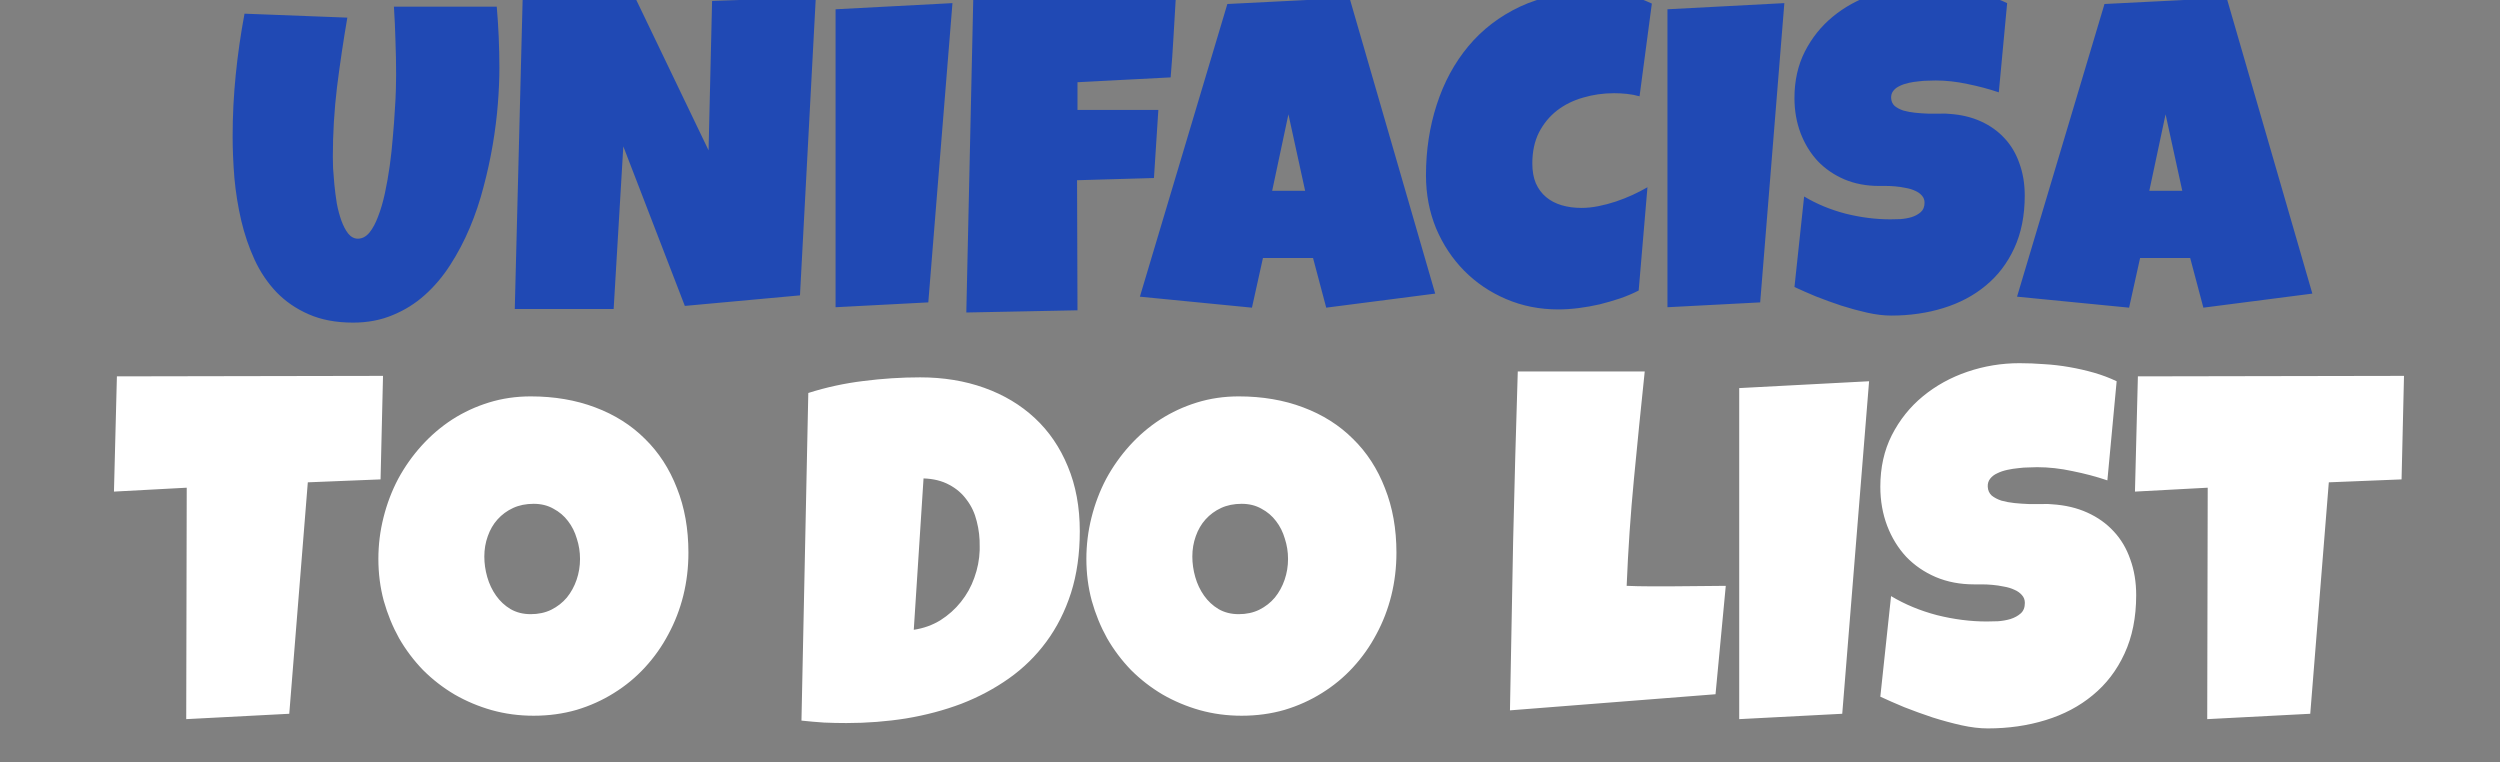 <svg width="200" height="61" viewBox="0 0 200 61" fill="none" xmlns="http://www.w3.org/2000/svg">
<rect x="0" y="0" width="200" height="61" fill="#808080" stroke="none"/>
<g clip-path="url(#clip0_26_17)">
<path d="M39.951 5.453C39.951 6.32 39.91 7.275 39.828 8.318C39.746 9.361 39.611 10.44 39.424 11.553C39.236 12.666 38.99 13.797 38.685 14.945C38.393 16.082 38.023 17.178 37.578 18.232C37.133 19.287 36.611 20.277 36.014 21.203C35.428 22.117 34.748 22.92 33.975 23.611C33.213 24.291 32.357 24.824 31.408 25.211C30.459 25.609 29.404 25.809 28.244 25.809C26.885 25.809 25.701 25.586 24.693 25.141C23.697 24.707 22.842 24.121 22.127 23.383C21.412 22.633 20.826 21.766 20.369 20.781C19.912 19.785 19.555 18.736 19.297 17.635C19.039 16.521 18.857 15.391 18.752 14.242C18.658 13.082 18.611 11.969 18.611 10.902C18.611 9.262 18.693 7.627 18.857 5.998C19.021 4.357 19.256 2.723 19.561 1.094L27.787 1.41C27.471 3.25 27.195 5.102 26.961 6.965C26.738 8.816 26.627 10.68 26.627 12.555C26.627 12.754 26.633 13.053 26.645 13.451C26.668 13.838 26.703 14.277 26.75 14.77C26.797 15.25 26.861 15.748 26.943 16.264C27.037 16.768 27.16 17.23 27.312 17.652C27.465 18.074 27.646 18.42 27.857 18.689C28.08 18.959 28.338 19.094 28.631 19.094C28.971 19.094 29.275 18.936 29.545 18.619C29.814 18.291 30.049 17.857 30.248 17.318C30.459 16.779 30.641 16.158 30.793 15.455C30.945 14.752 31.074 14.02 31.18 13.258C31.285 12.496 31.367 11.734 31.426 10.973C31.496 10.211 31.549 9.502 31.584 8.846C31.631 8.189 31.66 7.609 31.672 7.105C31.684 6.602 31.689 6.227 31.689 5.98C31.689 5.066 31.672 4.158 31.637 3.256C31.613 2.342 31.572 1.434 31.514 0.531H39.74C39.881 2.148 39.951 3.789 39.951 5.453ZM65.264 -0.207L63.998 23.629L54.787 24.473L49.865 11.711L49.092 24.719H41.182L41.815 -0.207L50.603 -0.629L56.685 12.027L56.967 0.074L65.264 -0.207ZM76.197 0.25L74.264 24.191L66.846 24.578V0.742L76.197 0.25ZM94.074 -0.348C94.004 0.754 93.939 1.844 93.881 2.922C93.822 4 93.746 5.09 93.652 6.191L86.199 6.578V8.793H92.668L92.316 14.242L86.164 14.418L86.199 24.824L77.305 25L77.867 -0.348H94.074ZM114.816 23.488L106.098 24.613L105.043 20.641H101.035L100.156 24.613L91.191 23.734L98.188 0.32L107.961 -0.172L114.816 23.488ZM104.41 15.262L103.074 9.145L101.773 15.262H104.41ZM132.148 0.285L131.164 7.703C130.824 7.609 130.484 7.545 130.145 7.51C129.805 7.475 129.465 7.457 129.125 7.457C128.258 7.457 127.432 7.574 126.646 7.809C125.861 8.031 125.164 8.377 124.555 8.846C123.957 9.314 123.477 9.9 123.113 10.604C122.762 11.307 122.586 12.133 122.586 13.082C122.586 13.691 122.68 14.219 122.867 14.664C123.066 15.109 123.342 15.479 123.693 15.771C124.045 16.064 124.461 16.281 124.941 16.422C125.422 16.562 125.949 16.633 126.523 16.633C126.957 16.633 127.408 16.586 127.877 16.492C128.346 16.398 128.809 16.275 129.266 16.123C129.723 15.971 130.168 15.795 130.602 15.596C131.035 15.396 131.434 15.191 131.797 14.98L131.094 23.242C130.637 23.477 130.139 23.688 129.6 23.875C129.072 24.051 128.527 24.209 127.965 24.35C127.402 24.479 126.84 24.578 126.277 24.648C125.715 24.719 125.176 24.754 124.66 24.754C123.172 24.754 121.783 24.479 120.494 23.928C119.205 23.377 118.086 22.621 117.137 21.66C116.188 20.699 115.438 19.568 114.887 18.268C114.348 16.955 114.078 15.543 114.078 14.031C114.078 12.027 114.365 10.141 114.939 8.371C115.514 6.59 116.357 5.031 117.471 3.695C118.584 2.359 119.961 1.305 121.602 0.531C123.254 -0.242 125.152 -0.629 127.297 -0.629C128.105 -0.629 128.932 -0.564 129.775 -0.436C130.631 -0.307 131.422 -0.066 132.148 0.285ZM142.748 0.25L140.814 24.191L133.396 24.578V0.742L142.748 0.25ZM161.979 15.648C161.979 17.254 161.697 18.66 161.135 19.867C160.584 21.062 159.822 22.059 158.85 22.855C157.889 23.652 156.758 24.25 155.457 24.648C154.168 25.047 152.779 25.246 151.291 25.246C150.717 25.246 150.084 25.17 149.393 25.018C148.713 24.865 148.021 24.678 147.318 24.455C146.615 24.221 145.936 23.975 145.279 23.717C144.635 23.447 144.061 23.195 143.557 22.961L144.33 15.719C145.326 16.316 146.428 16.773 147.635 17.09C148.854 17.395 150.049 17.547 151.221 17.547C151.443 17.547 151.713 17.541 152.029 17.529C152.346 17.506 152.645 17.453 152.926 17.371C153.219 17.277 153.465 17.143 153.664 16.967C153.863 16.791 153.963 16.539 153.963 16.211C153.963 15.988 153.893 15.801 153.752 15.648C153.611 15.484 153.43 15.355 153.207 15.262C152.984 15.156 152.732 15.08 152.451 15.033C152.17 14.975 151.895 14.934 151.625 14.91C151.355 14.887 151.104 14.875 150.869 14.875C150.635 14.875 150.447 14.875 150.307 14.875C149.299 14.875 148.379 14.699 147.547 14.348C146.727 13.996 146.018 13.51 145.42 12.889C144.834 12.256 144.377 11.512 144.049 10.656C143.721 9.789 143.557 8.852 143.557 7.844C143.557 6.461 143.832 5.225 144.383 4.135C144.945 3.033 145.689 2.102 146.615 1.34C147.553 0.566 148.625 -0.025 149.832 -0.436C151.039 -0.846 152.287 -1.051 153.576 -1.051C154.15 -1.051 154.742 -1.027 155.352 -0.98C155.961 -0.945 156.564 -0.875 157.162 -0.77C157.771 -0.664 158.363 -0.529 158.938 -0.365C159.512 -0.201 160.057 0.004 160.572 0.25L159.904 7.387C159.107 7.117 158.27 6.895 157.391 6.719C156.523 6.531 155.674 6.438 154.842 6.438C154.689 6.438 154.49 6.443 154.244 6.455C154.01 6.455 153.758 6.473 153.488 6.508C153.23 6.531 152.967 6.572 152.697 6.631C152.428 6.689 152.188 6.771 151.977 6.877C151.766 6.971 151.596 7.1 151.467 7.264C151.338 7.428 151.279 7.621 151.291 7.844C151.303 8.102 151.396 8.312 151.572 8.477C151.76 8.629 151.994 8.752 152.275 8.846C152.568 8.928 152.885 8.986 153.225 9.021C153.576 9.057 153.922 9.08 154.262 9.092C154.602 9.092 154.918 9.092 155.211 9.092C155.504 9.08 155.744 9.086 155.932 9.109C156.869 9.168 157.713 9.367 158.463 9.707C159.213 10.047 159.846 10.498 160.361 11.06C160.889 11.623 161.287 12.297 161.557 13.082C161.838 13.855 161.979 14.711 161.979 15.648ZM184.988 23.488L176.27 24.613L175.215 20.641H171.207L170.328 24.613L161.363 23.734L168.359 0.32L178.133 -0.172L184.988 23.488ZM174.582 15.262L173.246 9.145L171.945 15.262H174.582Z" fill="#2049B4"/>
<path d="M30.641 30.07L30.445 38.352L24.625 38.586L23.141 57.102L14.898 57.531L14.938 39.016L9.117 39.328L9.352 30.109L30.641 30.07ZM55.074 44.211C55.074 45.396 54.938 46.542 54.664 47.648C54.391 48.742 53.993 49.771 53.473 50.734C52.965 51.698 52.34 52.583 51.598 53.391C50.868 54.185 50.042 54.868 49.117 55.441C48.206 56.014 47.21 56.464 46.129 56.789C45.048 57.102 43.902 57.258 42.691 57.258C41.52 57.258 40.4 57.108 39.332 56.809C38.277 56.509 37.288 56.092 36.363 55.559C35.439 55.012 34.599 54.361 33.844 53.605C33.102 52.837 32.464 51.991 31.93 51.066C31.409 50.129 30.999 49.126 30.699 48.059C30.413 46.991 30.27 45.878 30.27 44.719C30.27 43.586 30.406 42.479 30.68 41.398C30.953 40.305 31.344 39.276 31.852 38.312C32.372 37.349 32.997 36.464 33.727 35.656C34.456 34.849 35.27 34.152 36.168 33.566C37.079 32.98 38.062 32.525 39.117 32.199C40.172 31.874 41.285 31.711 42.457 31.711C44.345 31.711 46.064 32.004 47.613 32.59C49.176 33.176 50.504 34.016 51.598 35.109C52.704 36.19 53.557 37.505 54.156 39.055C54.768 40.591 55.074 42.31 55.074 44.211ZM46.402 44.719C46.402 44.159 46.318 43.618 46.148 43.098C45.992 42.564 45.758 42.095 45.445 41.691C45.133 41.275 44.742 40.943 44.273 40.695C43.818 40.435 43.29 40.305 42.691 40.305C42.079 40.305 41.533 40.415 41.051 40.637C40.569 40.858 40.152 41.164 39.801 41.555C39.462 41.932 39.202 42.382 39.02 42.902C38.837 43.41 38.746 43.95 38.746 44.523C38.746 45.07 38.824 45.617 38.98 46.164C39.137 46.711 39.371 47.206 39.684 47.648C39.996 48.091 40.38 48.449 40.836 48.723C41.305 48.996 41.845 49.133 42.457 49.133C43.069 49.133 43.616 49.016 44.098 48.781C44.592 48.534 45.009 48.208 45.348 47.805C45.686 47.388 45.947 46.913 46.129 46.379C46.311 45.845 46.402 45.292 46.402 44.719ZM86.383 42.492C86.383 44.315 86.148 45.962 85.68 47.434C85.211 48.892 84.553 50.194 83.707 51.34C82.874 52.473 81.878 53.449 80.719 54.27C79.56 55.09 78.29 55.767 76.91 56.301C75.53 56.822 74.059 57.212 72.496 57.473C70.947 57.72 69.352 57.844 67.711 57.844C67.099 57.844 66.5 57.831 65.914 57.805C65.328 57.766 64.729 57.714 64.117 57.648L64.664 31.438C66.096 30.982 67.568 30.663 69.078 30.48C70.602 30.285 72.112 30.188 73.609 30.188C75.471 30.188 77.184 30.467 78.746 31.027C80.309 31.587 81.656 32.395 82.789 33.449C83.922 34.504 84.801 35.793 85.426 37.316C86.064 38.84 86.383 40.565 86.383 42.492ZM78.375 43.742C78.388 43.039 78.31 42.362 78.141 41.711C77.984 41.06 77.717 40.487 77.34 39.992C76.975 39.484 76.507 39.081 75.934 38.781C75.361 38.469 74.677 38.3 73.883 38.273L73.102 50.383C73.883 50.266 74.592 50.012 75.231 49.621C75.868 49.217 76.415 48.729 76.871 48.156C77.34 47.57 77.698 46.926 77.945 46.223C78.206 45.507 78.349 44.771 78.375 44.016V43.742ZM111.715 44.211C111.715 45.396 111.578 46.542 111.305 47.648C111.031 48.742 110.634 49.771 110.113 50.734C109.605 51.698 108.98 52.583 108.238 53.391C107.509 54.185 106.682 54.868 105.758 55.441C104.846 56.014 103.85 56.464 102.77 56.789C101.689 57.102 100.543 57.258 99.332 57.258C98.16 57.258 97.04 57.108 95.973 56.809C94.918 56.509 93.928 56.092 93.004 55.559C92.079 55.012 91.24 54.361 90.484 53.605C89.742 52.837 89.104 51.991 88.57 51.066C88.049 50.129 87.639 49.126 87.34 48.059C87.053 46.991 86.91 45.878 86.91 44.719C86.91 43.586 87.047 42.479 87.32 41.398C87.594 40.305 87.984 39.276 88.492 38.312C89.013 37.349 89.638 36.464 90.367 35.656C91.096 34.849 91.91 34.152 92.809 33.566C93.72 32.98 94.703 32.525 95.758 32.199C96.812 31.874 97.926 31.711 99.098 31.711C100.986 31.711 102.704 32.004 104.254 32.59C105.816 33.176 107.145 34.016 108.238 35.109C109.345 36.19 110.198 37.505 110.797 39.055C111.409 40.591 111.715 42.31 111.715 44.211ZM103.043 44.719C103.043 44.159 102.958 43.618 102.789 43.098C102.633 42.564 102.398 42.095 102.086 41.691C101.773 41.275 101.383 40.943 100.914 40.695C100.458 40.435 99.931 40.305 99.332 40.305C98.72 40.305 98.173 40.415 97.691 40.637C97.21 40.858 96.793 41.164 96.441 41.555C96.103 41.932 95.842 42.382 95.66 42.902C95.478 43.41 95.387 43.95 95.387 44.523C95.387 45.07 95.465 45.617 95.621 46.164C95.777 46.711 96.012 47.206 96.324 47.648C96.637 48.091 97.021 48.449 97.477 48.723C97.945 48.996 98.486 49.133 99.098 49.133C99.71 49.133 100.257 49.016 100.738 48.781C101.233 48.534 101.65 48.208 101.988 47.805C102.327 47.388 102.587 46.913 102.77 46.379C102.952 45.845 103.043 45.292 103.043 44.719ZM138.062 46.867L137.242 55.539L120.797 56.828C120.875 52.284 120.96 47.766 121.051 43.273C121.155 38.781 121.279 34.263 121.422 29.719H131.578C131.279 32.57 130.992 35.422 130.719 38.273C130.445 41.112 130.25 43.977 130.133 46.867C130.745 46.893 131.35 46.906 131.949 46.906C132.548 46.906 133.154 46.906 133.766 46.906C134.495 46.906 135.211 46.9 135.914 46.887C136.617 46.874 137.333 46.867 138.062 46.867ZM149.527 30.5L147.379 57.102L139.137 57.531V31.047L149.527 30.5ZM170.895 47.609C170.895 49.393 170.582 50.956 169.957 52.297C169.345 53.625 168.499 54.732 167.418 55.617C166.35 56.503 165.094 57.167 163.648 57.609C162.216 58.052 160.673 58.273 159.02 58.273C158.382 58.273 157.678 58.189 156.91 58.02C156.155 57.85 155.387 57.642 154.605 57.395C153.824 57.134 153.069 56.861 152.34 56.574C151.624 56.275 150.986 55.995 150.426 55.734L151.285 47.688C152.392 48.352 153.616 48.859 154.957 49.211C156.311 49.55 157.639 49.719 158.941 49.719C159.189 49.719 159.488 49.712 159.84 49.699C160.191 49.673 160.523 49.615 160.836 49.523C161.161 49.419 161.435 49.27 161.656 49.074C161.878 48.879 161.988 48.599 161.988 48.234C161.988 47.987 161.91 47.779 161.754 47.609C161.598 47.427 161.396 47.284 161.148 47.18C160.901 47.062 160.621 46.978 160.309 46.926C159.996 46.861 159.69 46.815 159.391 46.789C159.091 46.763 158.811 46.75 158.551 46.75C158.29 46.75 158.082 46.75 157.926 46.75C156.806 46.75 155.784 46.555 154.859 46.164C153.948 45.773 153.16 45.233 152.496 44.543C151.845 43.84 151.337 43.013 150.973 42.062C150.608 41.099 150.426 40.057 150.426 38.938C150.426 37.401 150.732 36.027 151.344 34.816C151.969 33.592 152.796 32.557 153.824 31.711C154.866 30.852 156.057 30.194 157.398 29.738C158.74 29.283 160.126 29.055 161.559 29.055C162.197 29.055 162.854 29.081 163.531 29.133C164.208 29.172 164.879 29.25 165.543 29.367C166.22 29.484 166.878 29.634 167.516 29.816C168.154 29.999 168.759 30.227 169.332 30.5L168.59 38.43C167.704 38.13 166.773 37.883 165.797 37.688C164.833 37.479 163.889 37.375 162.965 37.375C162.796 37.375 162.574 37.382 162.301 37.395C162.04 37.395 161.76 37.414 161.461 37.453C161.174 37.479 160.882 37.525 160.582 37.59C160.283 37.655 160.016 37.746 159.781 37.863C159.547 37.967 159.358 38.111 159.215 38.293C159.072 38.475 159.007 38.69 159.02 38.938C159.033 39.224 159.137 39.458 159.332 39.641C159.54 39.81 159.801 39.947 160.113 40.051C160.439 40.142 160.79 40.207 161.168 40.246C161.559 40.285 161.943 40.311 162.32 40.324C162.698 40.324 163.049 40.324 163.375 40.324C163.701 40.311 163.967 40.318 164.176 40.344C165.217 40.409 166.155 40.63 166.988 41.008C167.822 41.385 168.525 41.887 169.098 42.512C169.684 43.137 170.126 43.885 170.426 44.758C170.738 45.617 170.895 46.568 170.895 47.609ZM192.32 30.07L192.125 38.352L186.305 38.586L184.82 57.102L176.578 57.531L176.617 39.016L170.797 39.328L171.031 30.109L192.32 30.07Z" fill="white"/>
</g>
<defs>
<clipPath id="clip0_26_17">
<rect width="200" height="61" fill="white"/>
</clipPath>
</defs>
</svg>
